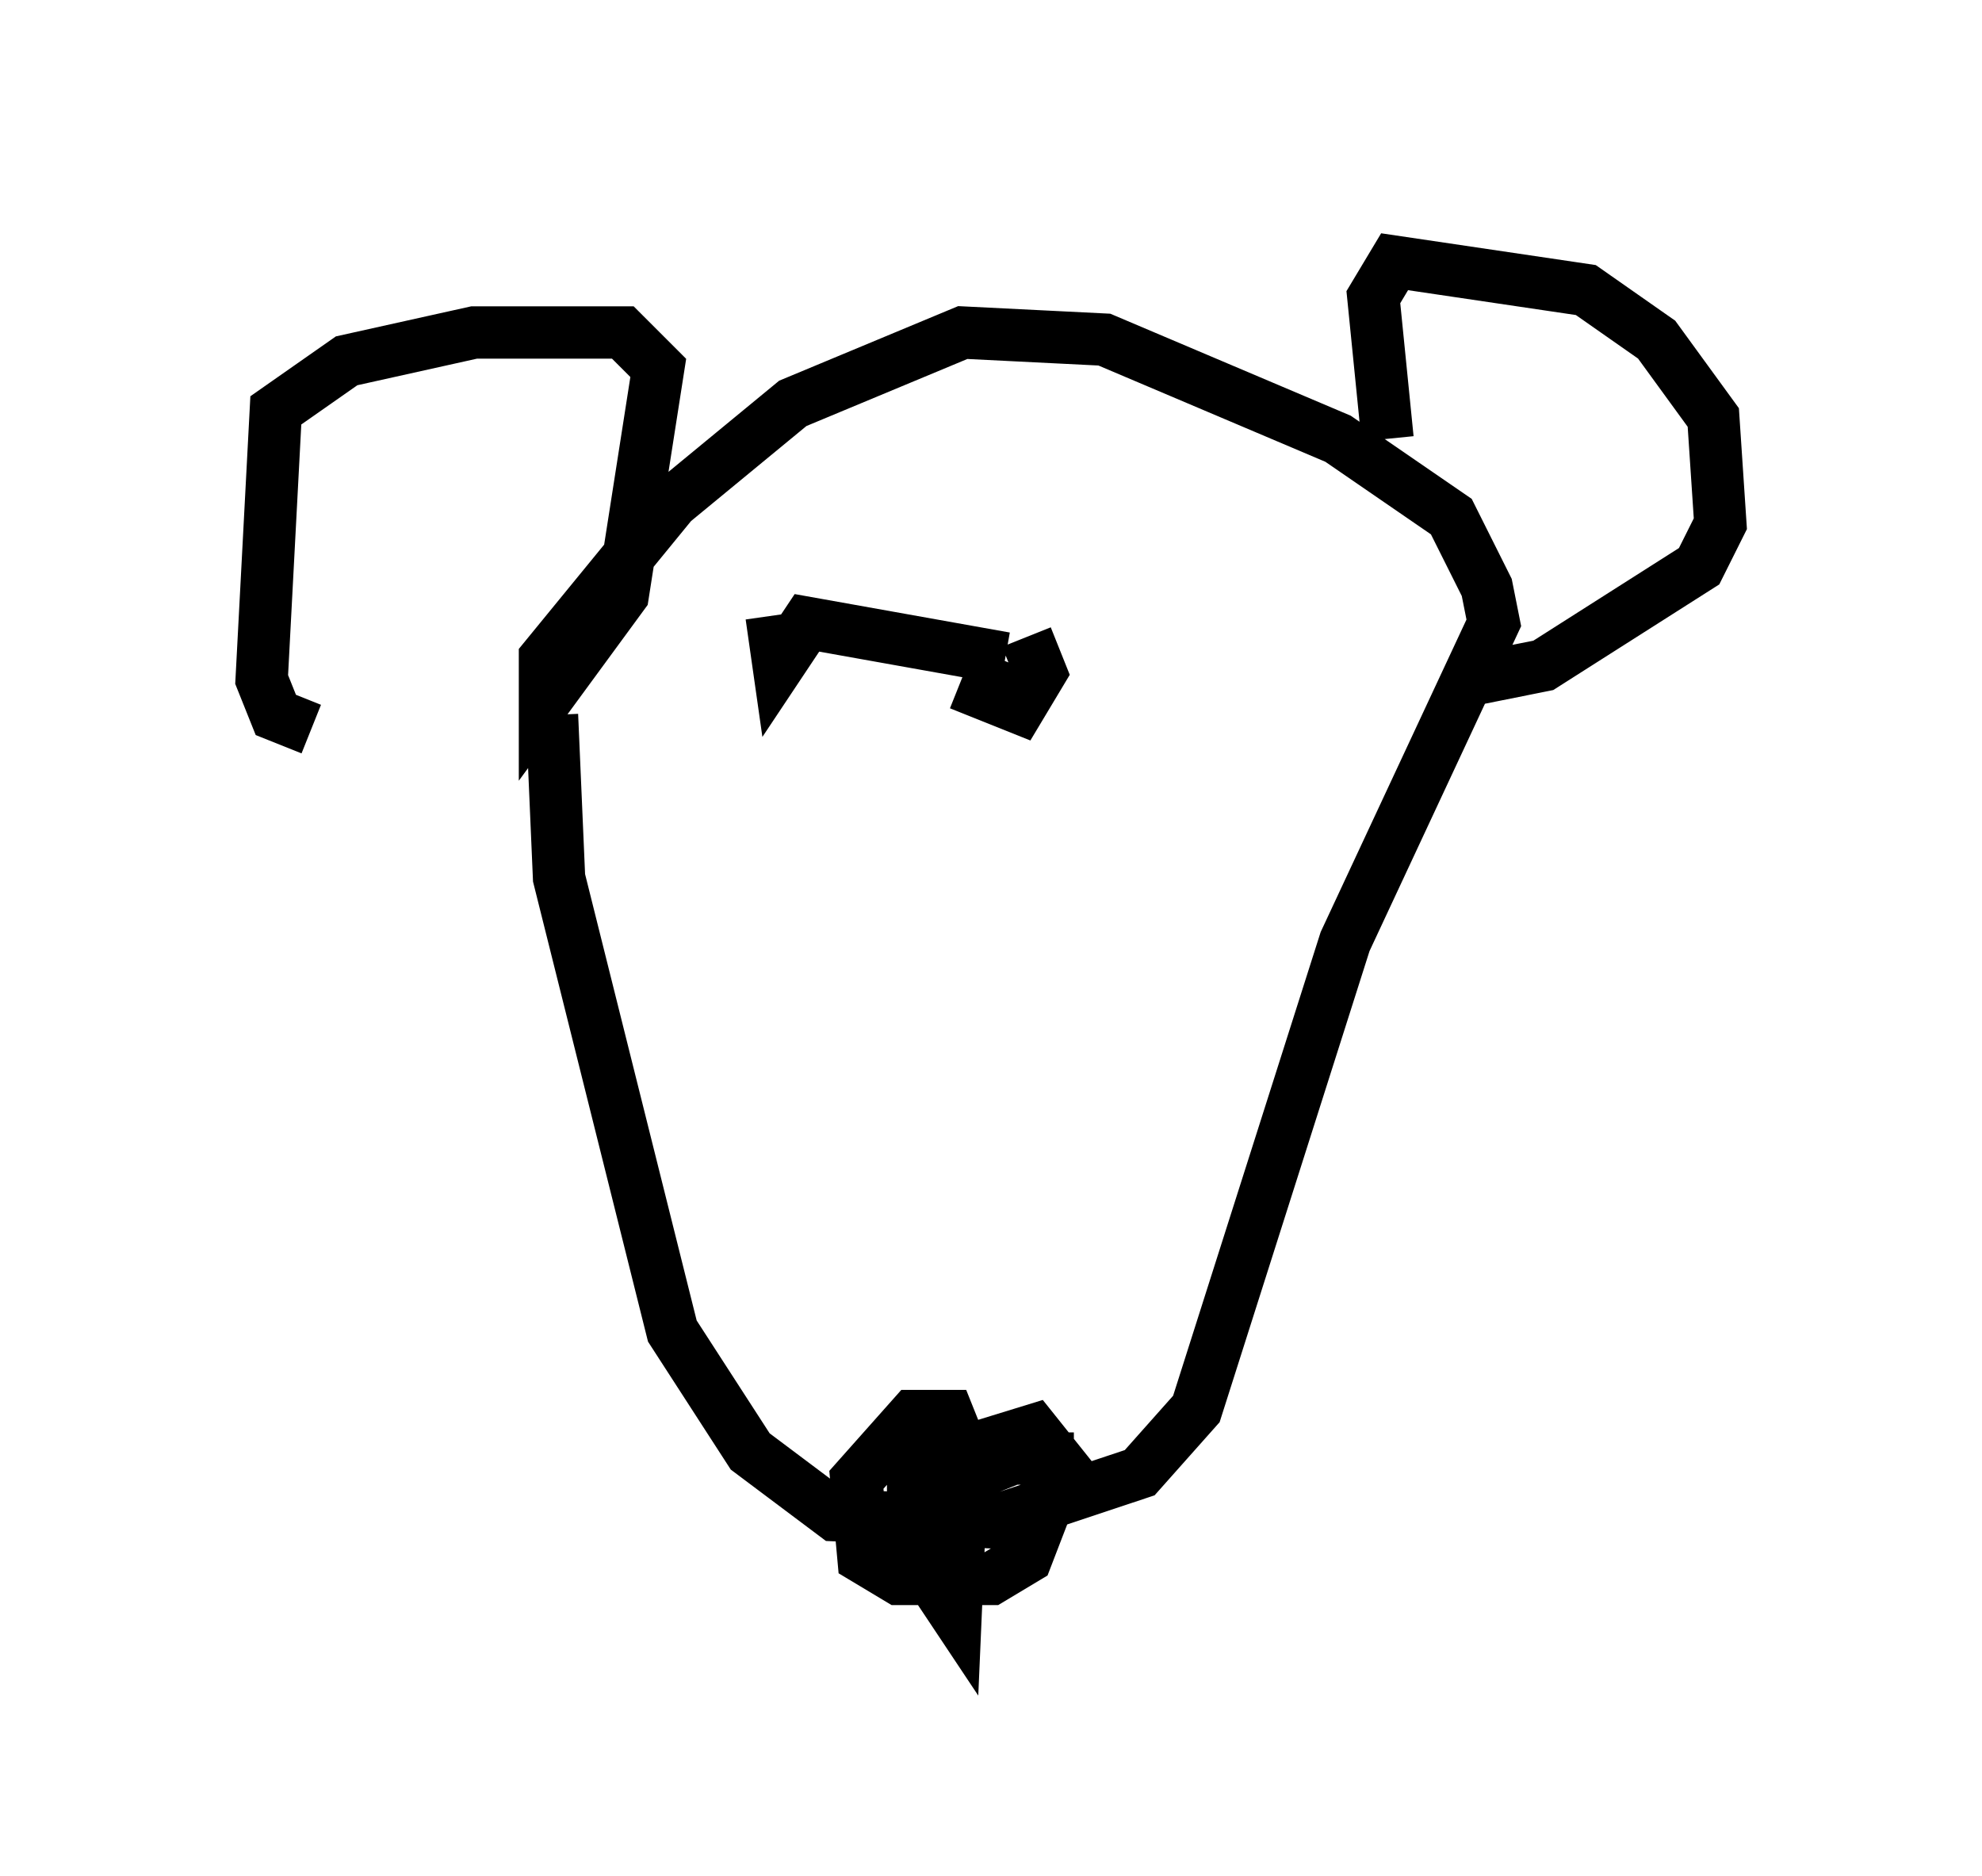 <?xml version="1.0" encoding="utf-8" ?>
<svg baseProfile="full" height="35.845" version="1.1" width="37.875" xmlns="http://www.w3.org/2000/svg" xmlns:ev="http://www.w3.org/2001/xml-events" xmlns:xlink="http://www.w3.org/1999/xlink"><defs /><rect fill="white" height="35.845" width="37.875" x="0" y="0" /><path d="M10.413, 13.254 m-4.465, 0.677 l-0.677, -0.271 -0.271, -0.677 l0.271, -5.142 1.353, -0.947 l2.436, -0.541 2.842, 0.0 l0.677, 0.677 -0.677, 4.33 l-1.488, 2.03 0.0, -0.812 l2.436, -2.977 2.3, -1.894 l3.248, -1.353 2.706, 0.135 l4.465, 1.894 2.165, 1.488 l0.677, 1.353 0.135, 0.677 l-2.842, 6.089 -2.842, 8.931 l-1.083, 1.218 -2.842, 0.947 l-2.977, -0.135 -1.624, -1.218 l-1.488, -2.3 -2.165, -8.66 l-0.135, -3.112 m15.967, -5.277 l-0.271, -2.706 0.406, -0.677 l3.654, 0.541 1.353, 0.947 l1.083, 1.488 0.135, 2.03 l-0.406, 0.812 -2.977, 1.894 l-1.353, 0.271 -0.135, -0.271 m-10.555, 17.185 l0.0, -1.353 0.541, -0.677 l1.759, -0.541 0.541, 0.677 l-0.677, 1.759 -0.677, 0.406 l-1.759, 0.0 -0.677, -0.406 l-0.135, -1.488 1.083, -1.218 l0.677, 0.0 0.271, 0.677 l-0.135, 3.112 -0.541, -0.812 l0.271, -1.624 1.353, -0.541 l0.677, 0.0 0.0, 0.406 m-5.277, -16.509 l0.135, 0.947 0.541, -0.812 l3.789, 0.677 m-0.135, 0.0 l-0.271, 0.677 0.677, 0.271 l0.406, -0.677 -0.271, -0.677 " fill="none" stroke="black" stroke-width="1" /></svg>